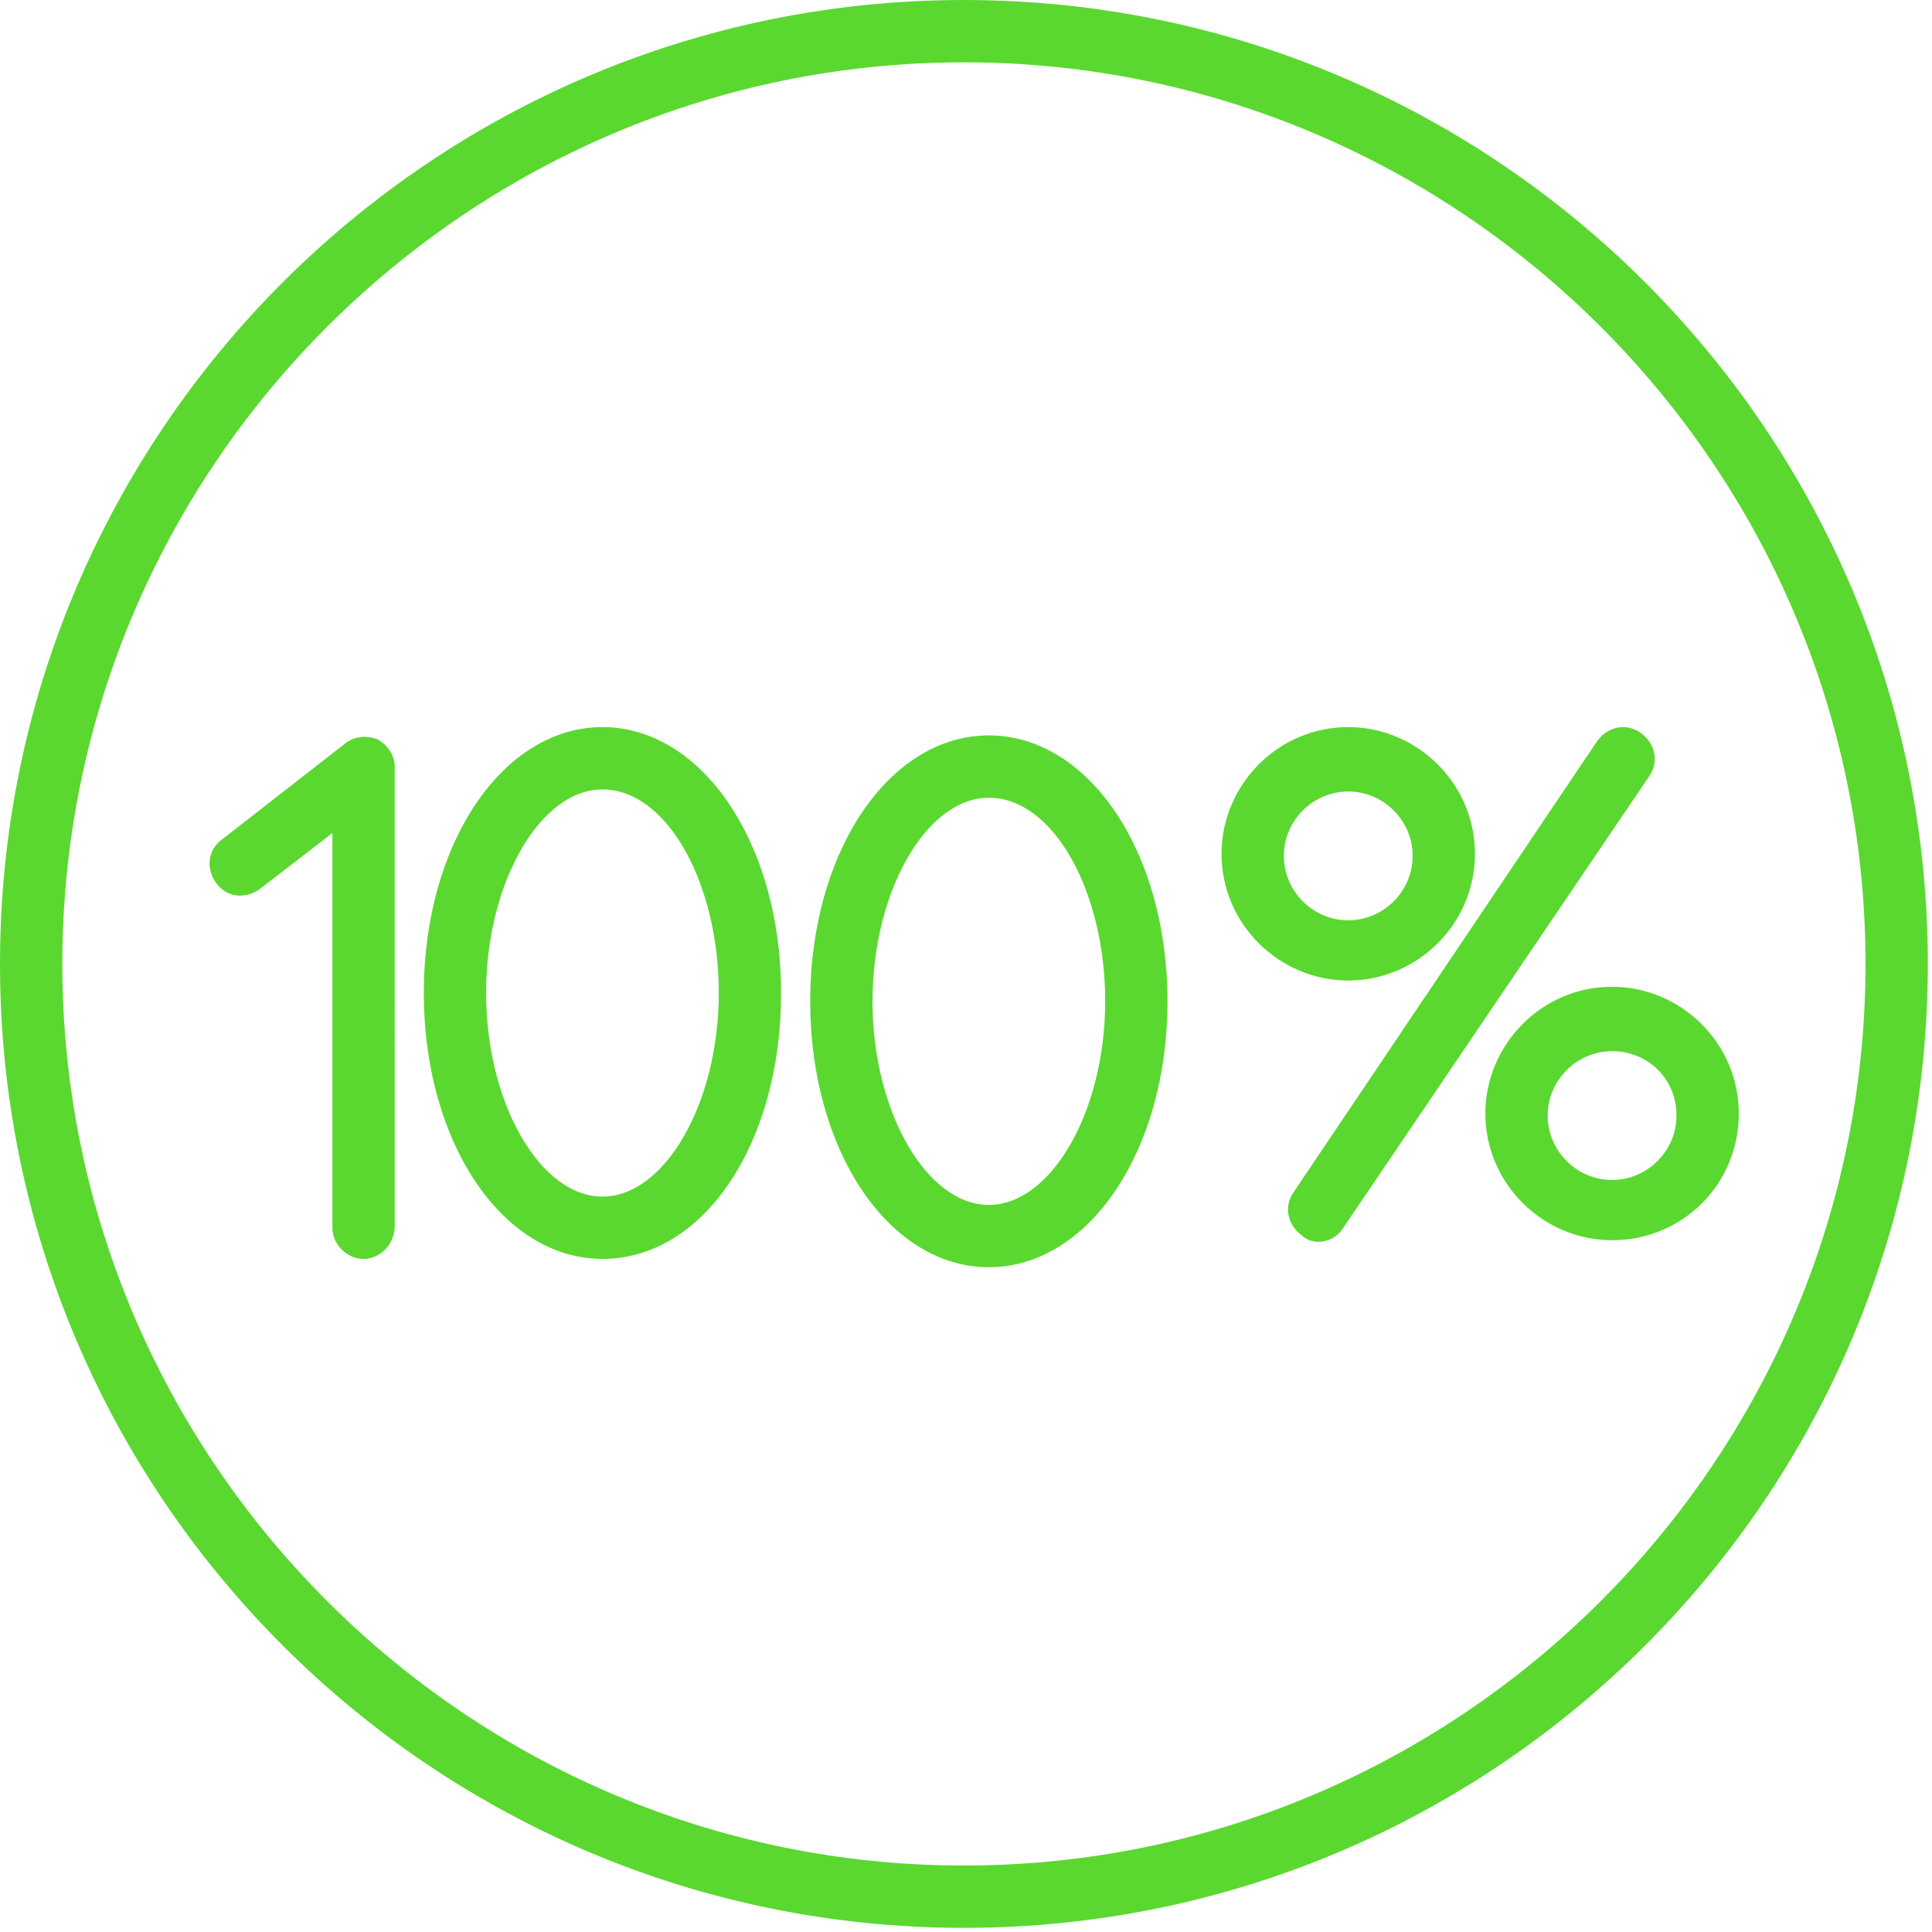 <svg width="93" height="93" fill="none" xmlns="http://www.w3.org/2000/svg"><path d="M29 60.6c-4.8 0-8.6-5.6-8.6-12.8 0-7.2 3.8-12.8 8.6-12.8s8.6 5.6 8.6 12.8c0 7.2-3.7 12.8-8.6 12.8zM29 38c-3 0-5.6 4.5-5.6 9.8 0 5.3 2.6 9.8 5.6 9.8 3 0 5.6-4.5 5.6-9.8 0-5.3-2.5-9.8-5.6-9.8zm18.6 23c-4.8 0-8.6-5.6-8.6-12.8 0-7.2 3.8-12.8 8.6-12.8s8.6 5.6 8.6 12.8c0 7.2-3.8 12.8-8.6 12.8zm0-22.6c-3 0-5.6 4.5-5.6 9.8 0 5.3 2.6 9.8 5.6 9.8 3 0 5.6-4.5 5.6-9.8 0-5.3-2.5-9.8-5.6-9.8zM17.5 60.6c-.8 0-1.5-.7-1.5-1.5v-19l-3.5 2.7c-.7.5-1.6.4-2.1-.3s-.4-1.6.3-2.1l5.9-4.6c.5-.4 1.1-.4 1.6-.2.5.3.8.8.8 1.3V59c0 .9-.7 1.6-1.5 1.6zm45.978-.822c-.3 0-.6-.1-.8-.3-.7-.5-.9-1.4-.4-2.1l14.6-21.7c.5-.7 1.4-.9 2.1-.4.7.5.9 1.4.4 2.1l-14.7 21.7c-.3.5-.8.7-1.2.7zM64.9 47.2c-3.3 0-6.1-2.7-6.1-6.1 0-3.3 2.7-6.1 6.1-6.1 3.3 0 6.1 2.7 6.1 6.1 0 3.4-2.8 6.1-6.1 6.1zm0-9.1c-1.7 0-3.1 1.4-3.1 3.1 0 1.7 1.4 3.1 3.1 3.1 1.7 0 3.1-1.4 3.1-3.1 0-1.7-1.4-3.1-3.1-3.1zm12.7 21.6c-3.3 0-6.1-2.7-6.1-6.1 0-3.3 2.7-6.1 6.1-6.1 3.3 0 6.1 2.7 6.1 6.1 0 3.4-2.7 6.1-6.1 6.1zm0-9.1c-1.7 0-3.1 1.4-3.1 3.1 0 1.7 1.4 3.1 3.1 3.1 1.7 0 3.1-1.4 3.1-3.1 0-1.8-1.4-3.1-3.1-3.1z" fill="#5AD830"/><path d="M46.4 92.8C20.8 92.8 0 72 0 46.4 0 20.8 20.8 0 46.4 0 72 0 92.8 20.8 92.8 46.4 92.8 72 72 92.8 46.4 92.8zm0-89.8C22.5 3 3 22.5 3 46.4s19.5 43.4 43.4 43.4 43.4-19.5 43.4-43.4S70.3 3 46.4 3z" fill="#5AD830"/></svg>